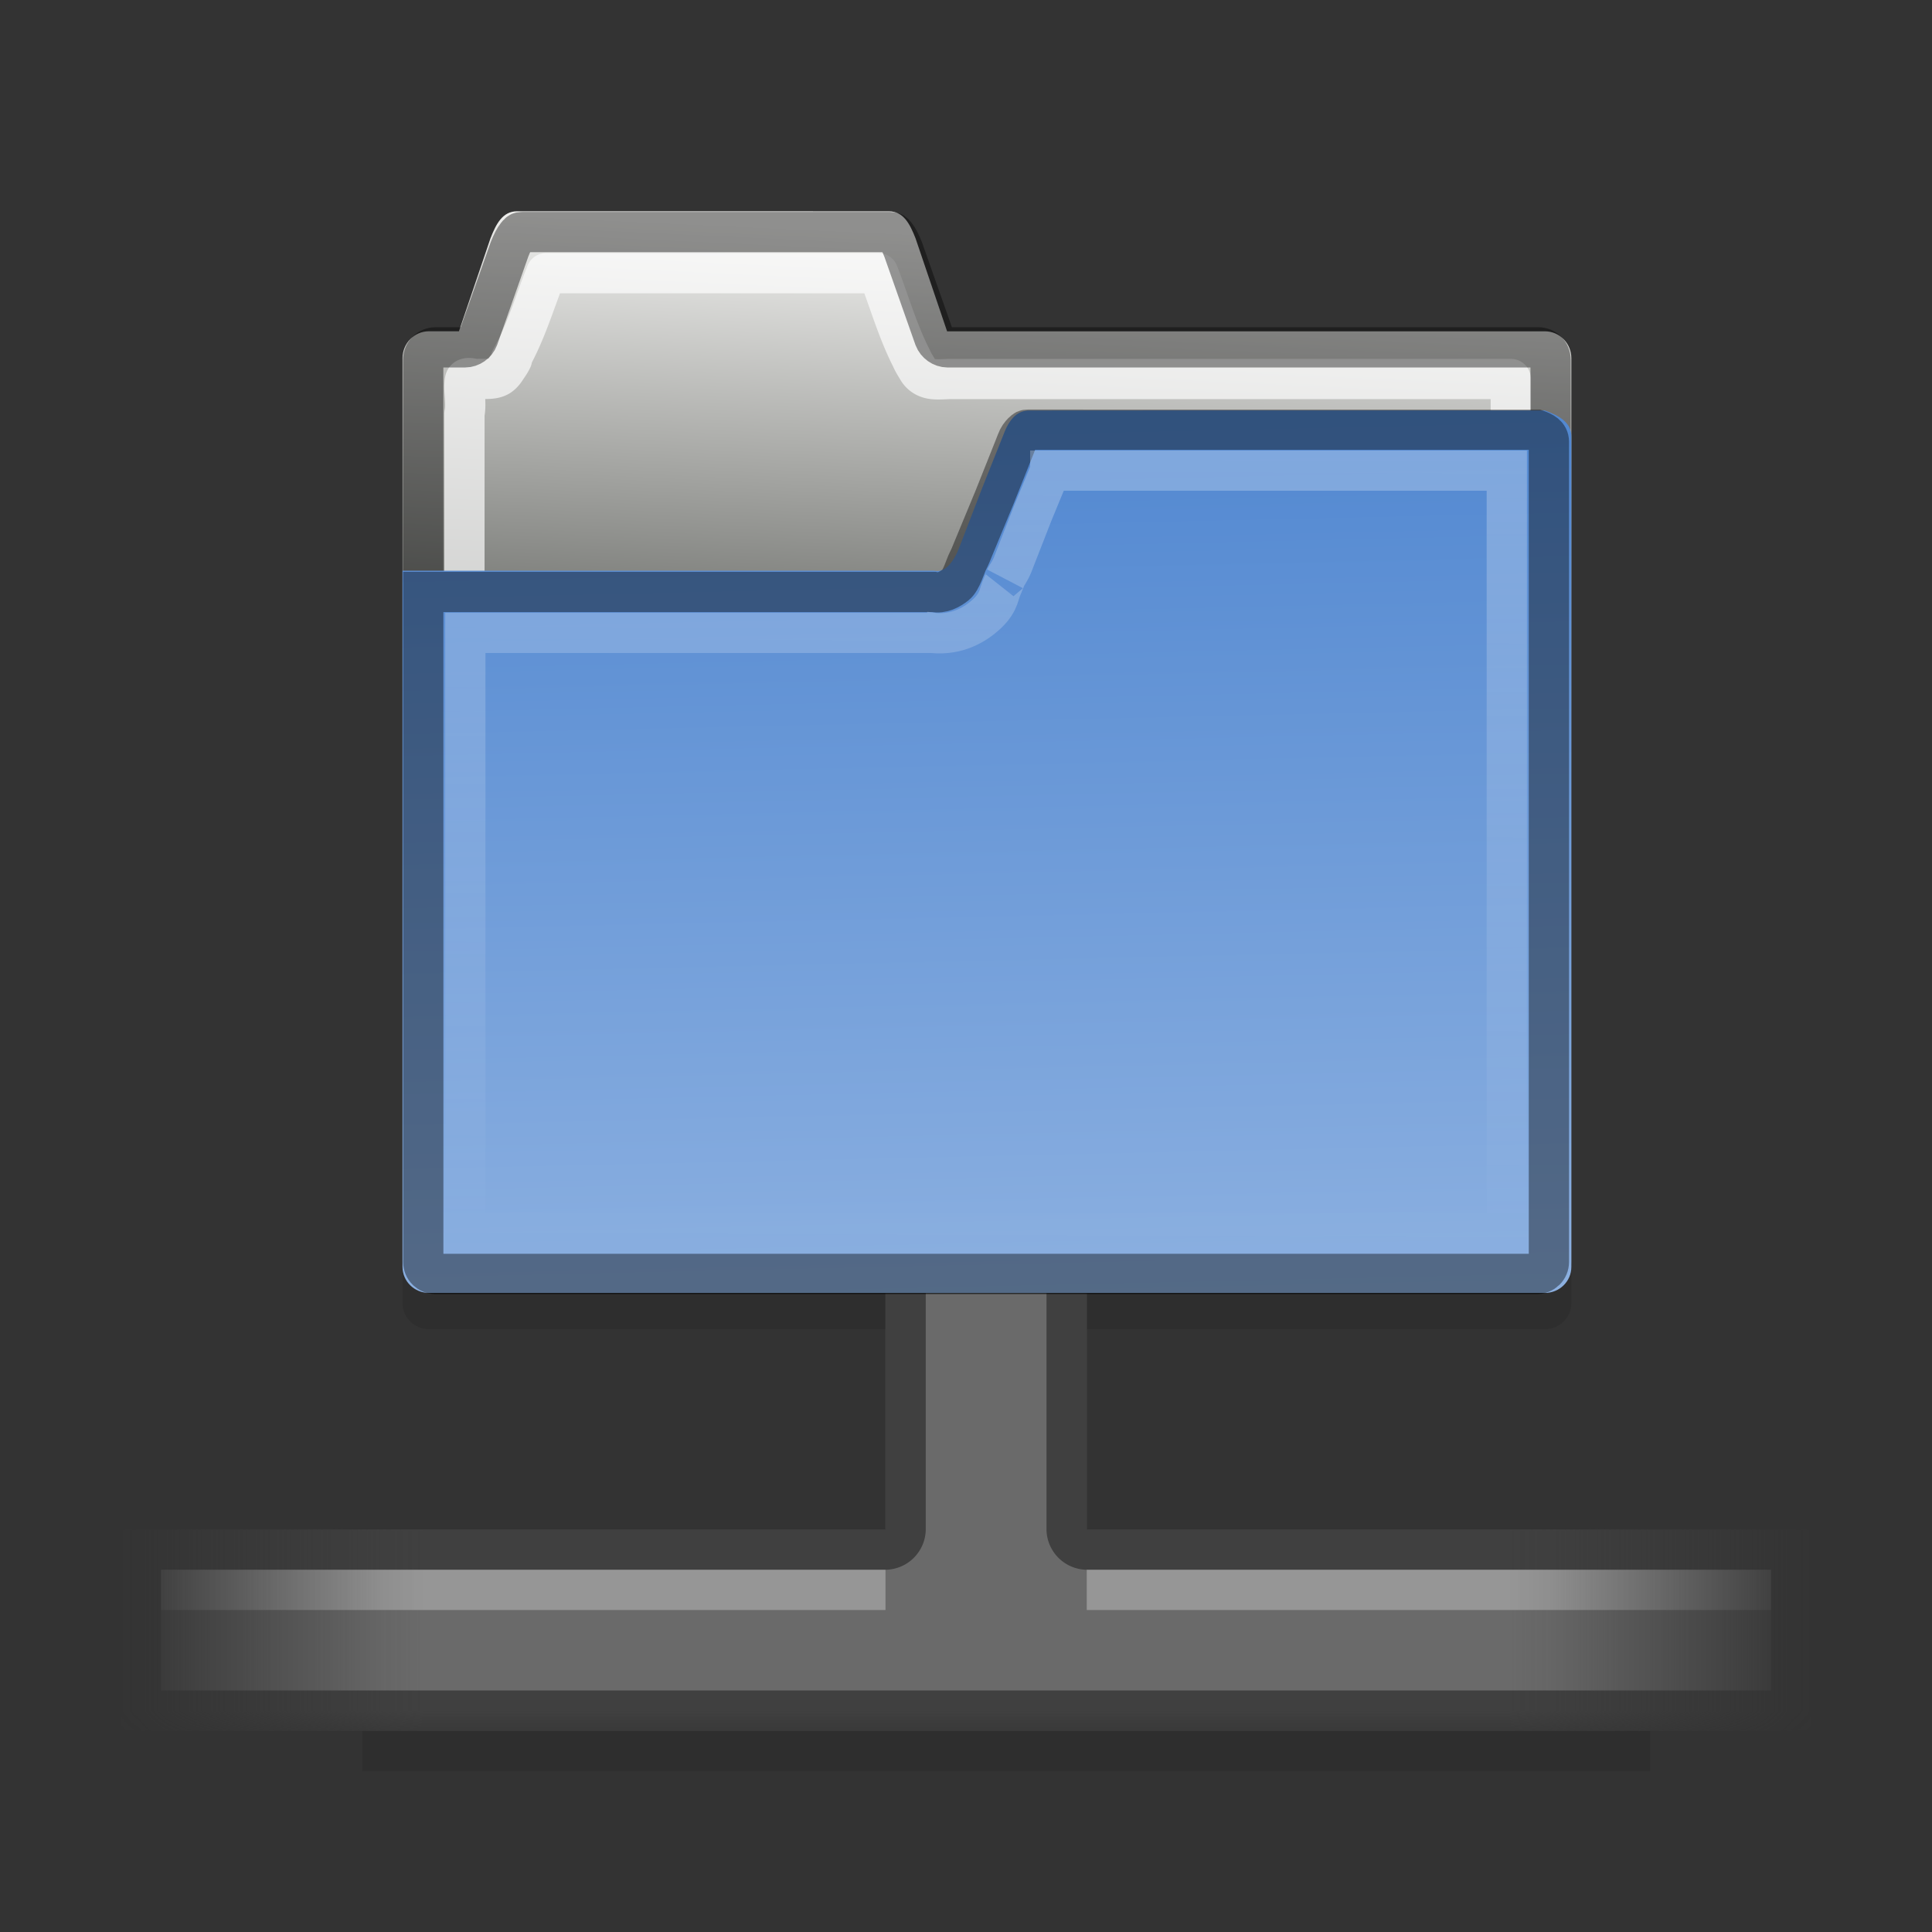<?xml version="1.0" encoding="UTF-8" standalone="no"?>
<svg xmlns="http://www.w3.org/2000/svg" xmlns:xlink="http://www.w3.org/1999/xlink" xmlns:inkscape="http://www.inkscape.org/namespaces/inkscape" version="1.0" width="48" height="48">
 <rect width="100%" height="100%" fill="#333333" stroke="none"/>
 <defs id="defs5">
  <linearGradient id="linearGradient3799">
   <stop id="stop3801" stop-color="#ffffff" stop-opacity="0"/>
   <stop id="stop3809" offset="0.167" stop-color="#ffffff"/>
   <stop id="stop3807" offset="0.833" stop-color="#ffffff"/>
   <stop id="stop3803" offset="1" stop-color="#ffffff" stop-opacity="0"/>
  </linearGradient>
  <linearGradient id="linearGradient3988">
   <stop id="stop3990" stop-color="#5288d1"/>
   <stop id="stop3992" offset="1" stop-color="#96b7e3"/>
  </linearGradient>
  <linearGradient id="linearGradient856">
   <stop id="stop858" stop-color="#ffffff"/>
   <stop id="stop860" offset="1" stop-color="#ffffff" stop-opacity="0"/>
  </linearGradient>
  <linearGradient id="linearGradient3985">
   <stop id="stop3987" stop-color="#eeeeec"/>
   <stop id="stop3989" offset="1" stop-color="#555753"/>
  </linearGradient>
  <linearGradient x1="3.153" y1="3.993" x2="2.281" y2="22.971" id="linearGradient3083" xlink:href="#linearGradient3985" gradientUnits="userSpaceOnUse" gradientTransform="matrix(0.66,0,0,0.67,8.68,2.567)"/>
  <linearGradient x1="30.14" y1="-2.712" x2="30" y2="28" id="linearGradient862" xlink:href="#linearGradient856" gradientUnits="userSpaceOnUse" gradientTransform="translate(8,3.193)"/>
  <linearGradient x1="30.881" y1="7.121" x2="31.447" y2="32.477" id="linearGradient3986" xlink:href="#linearGradient3988" gradientUnits="userSpaceOnUse" gradientTransform="translate(8,3.193)"/>
  <linearGradient x1="45" x2="3" id="linearGradient3819" xlink:href="#linearGradient3799" gradientUnits="userSpaceOnUse"/>
  <mask id="mask3815">
   <rect width="42" height="12" x="3" y="31" id="rect3817" fill="url(#linearGradient3819)" fill-rule="evenodd"/>
  </mask>
 </defs>
 <rect width="32" height="1" x="9" y="43" id="rect3825" opacity="0.1" fill-rule="evenodd"/>
 <path d="m 25.572,11.1 c -0.274,0 -0.438,0.175 -0.557,0.404 -0.04,0.076 -0.069,0.159 -0.103,0.242 l -0.516,1.293 -0.536,1.393 c -0.034,0.083 -0.063,0.166 -0.103,0.242 -0.119,0.229 -0.289,0.461 -0.557,0.404 H 17.136 13.96 10 v 17.298 c 0,0.358 0.294,0.647 0.66,0.647 h 27.72 c 0.366,0 0.66,-0.288 0.66,-0.647 v -20.631 c 0,-0.358 -0.317,-0.522 -0.66,-0.647 h -3.568 l -5.672,0 z" inkscape:connector-curvature="0" id="path3821" opacity="0.1" fill-rule="evenodd" color="#000000"/>
 <g mask="url(#mask3815)" id="g3023">
  <path d="m 22,31 0,7 -19,0 0,5 42,0 0,-5 -18,0 0,-7 -5,0 z" inkscape:connector-curvature="0" id="rect3012" fill="#6a6a6a" fill-rule="evenodd"/>
  <path d="m 22.5,31.5 0,6.5 A 0.513,0.513 0 0 1 22,38.5 l -18.5,0 0,4 41,0 0,-4 -17.5,0 A 0.513,0.513 0 0 1 26.5,38 l 0,-6.5 -4,0 z" inkscape:connector-curvature="0" id="path3017" opacity="0.4" fill="none" stroke="#000000"/>
  <rect width="18" height="1" x="4" y="39" id="rect3019" opacity="0.3" fill="#ffffff" fill-rule="evenodd"/>
  <rect width="17" height="1" x="27" y="39" id="rect3021" opacity="0.3" fill="#ffffff" fill-rule="evenodd"/>
 </g>
 <path d="m 12.846,5.249 c -0.366,0 -0.524,0.326 -0.66,0.67 l -0.784,2.311 H 10.66 c -0.366,0 -0.66,0.299 -0.66,0.67 v 22.429 C 10,31.701 10.294,32 10.66,32 h 27.72 c 0.366,0 0.66,-0.299 0.66,-0.67 v -22.429 c 0,-0.371 -0.294,-0.67 -0.66,-0.67 h -14.85 l -0.784,-2.311 c -0.136,-0.345 -0.294,-0.67 -0.66,-0.67 z" inkscape:connector-curvature="0" id="rect3065" fill="url(#linearGradient3083)" fill-rule="evenodd" color="#000000"/>
 <path d="M 13.57,6.787 C 13.29,7.486 13.076,8.239 12.691,8.921 h 0.03 c -0.054,0.112 -0.108,0.177 -0.152,0.247 -0.044,0.07 -0.111,0.148 -0.182,0.186 -0.142,0.074 -0.282,0.055 -0.576,0.062 a 0.12,0.123 0 0 1 -0.03,0 c -0.139,-0.043 -0.194,-0.016 -0.212,0 -0.018,0.016 -0.026,0.059 -0.03,0.155 -0.009,0.19 0.05,0.476 0,0.711 v 20.32 h 25.996 V 9.416 H 23.581 c -0.303,0.014 -0.456,0.023 -0.607,-0.062 -0.075,-0.042 -0.137,-0.106 -0.182,-0.186 -0.045,-0.079 -0.098,-0.154 -0.152,-0.278 C 22.299,8.221 22.086,7.468 21.821,6.787 H 13.57 z" inkscape:connector-curvature="0" id="path850" opacity="0.67" fill="none" stroke="#ffffff" stroke-linejoin="round" color="#000000"/>
 <path d="m 12.982,5.765 c -0.078,0 -0.088,0.016 -0.143,0.083 -0.055,0.067 -0.12,0.191 -0.183,0.354 l -0.775,2.199 c -0.051,0.134 -0.186,0.229 -0.326,0.229 h -0.734 c -0.173,0 -0.306,0.136 -0.306,0.312 v 22.395 c 0,0.177 0.133,0.312 0.306,0.312 h 27.397 c 0.173,0 0.306,-0.136 0.306,-0.312 v -22.395 c 0,-0.177 -0.133,-0.312 -0.306,-0.312 h -14.677 C 23.401,8.629 23.266,8.534 23.215,8.401 l -0.775,-2.199 c -0.064,-0.163 -0.129,-0.287 -0.183,-0.354 -0.055,-0.067 -0.065,-0.083 -0.143,-0.083 z" inkscape:connector-curvature="0" id="path4017" opacity="0.4" fill="none" stroke="#000000" color="#000000"/>
 <path d="m 25.572,10.2 c -0.274,0 -0.438,0.175 -0.557,0.404 -0.04,0.076 -0.069,0.159 -0.103,0.242 l -0.516,1.293 -0.536,1.393 c -0.034,0.083 -0.063,0.166 -0.103,0.242 -0.119,0.229 -0.289,0.461 -0.557,0.404 H 17.136 13.96 10 v 17.298 c 0,0.358 0.294,0.647 0.66,0.647 h 27.72 c 0.366,0 0.66,-0.288 0.66,-0.647 v -20.631 c 0,-0.358 -0.317,-0.522 -0.66,-0.647 h -3.568 l -5.672,0 z" inkscape:connector-curvature="0" id="rect3198" fill="url(#linearGradient3986)" fill-rule="evenodd" color="#000000"/>
 <path d="m 25.537,10.675 c -0.059,0 -0.067,0.012 -0.102,0.04 -0.035,0.028 -0.097,0.092 -0.142,0.18 -0.024,0.047 -0.044,0.108 -0.081,0.2 l -0.509,1.277 -0.529,1.277 c -0.03,0.073 -0.068,0.175 -0.122,0.279 -0.072,0.138 -0.162,0.484 -0.305,0.599 -0.143,0.115 -0.343,0.224 -0.55,0.18 h -5.984 -3.135 -3.562 v 16.644 c 0,0.169 0.133,0.299 0.305,0.299 h 27.356 c 0.173,0 0.305,-0.13 0.305,-0.299 v -20.376 c 0,-0.169 -0.143,-0.241 -0.305,-0.299 h -3.521 l -5.598,0 z" inkscape:connector-curvature="0" id="path4003" opacity="0.4" fill="none" stroke="#000000" color="#000000"/>
 <path d="m 26.094,11.693 -0.438,1.062 -0.5,1.281 c -0.065,0.158 -0.141,0.254 -0.188,0.344 0.051,-0.098 -0.024,0.081 -0.094,0.25 -0.069,0.169 -0.063,0.392 -0.469,0.719 -0.339,0.273 -0.824,0.475 -1.438,0.344 l 0.219,0.031 h -5.969 -3.156 -2.5 v 14.906 h 25.875 v -18.938 H 34.656 29.062 26.094 z" inkscape:connector-curvature="0" id="path854" opacity="0.4" fill="none" stroke="url(#linearGradient862)" color="#000000"/>
</svg>
